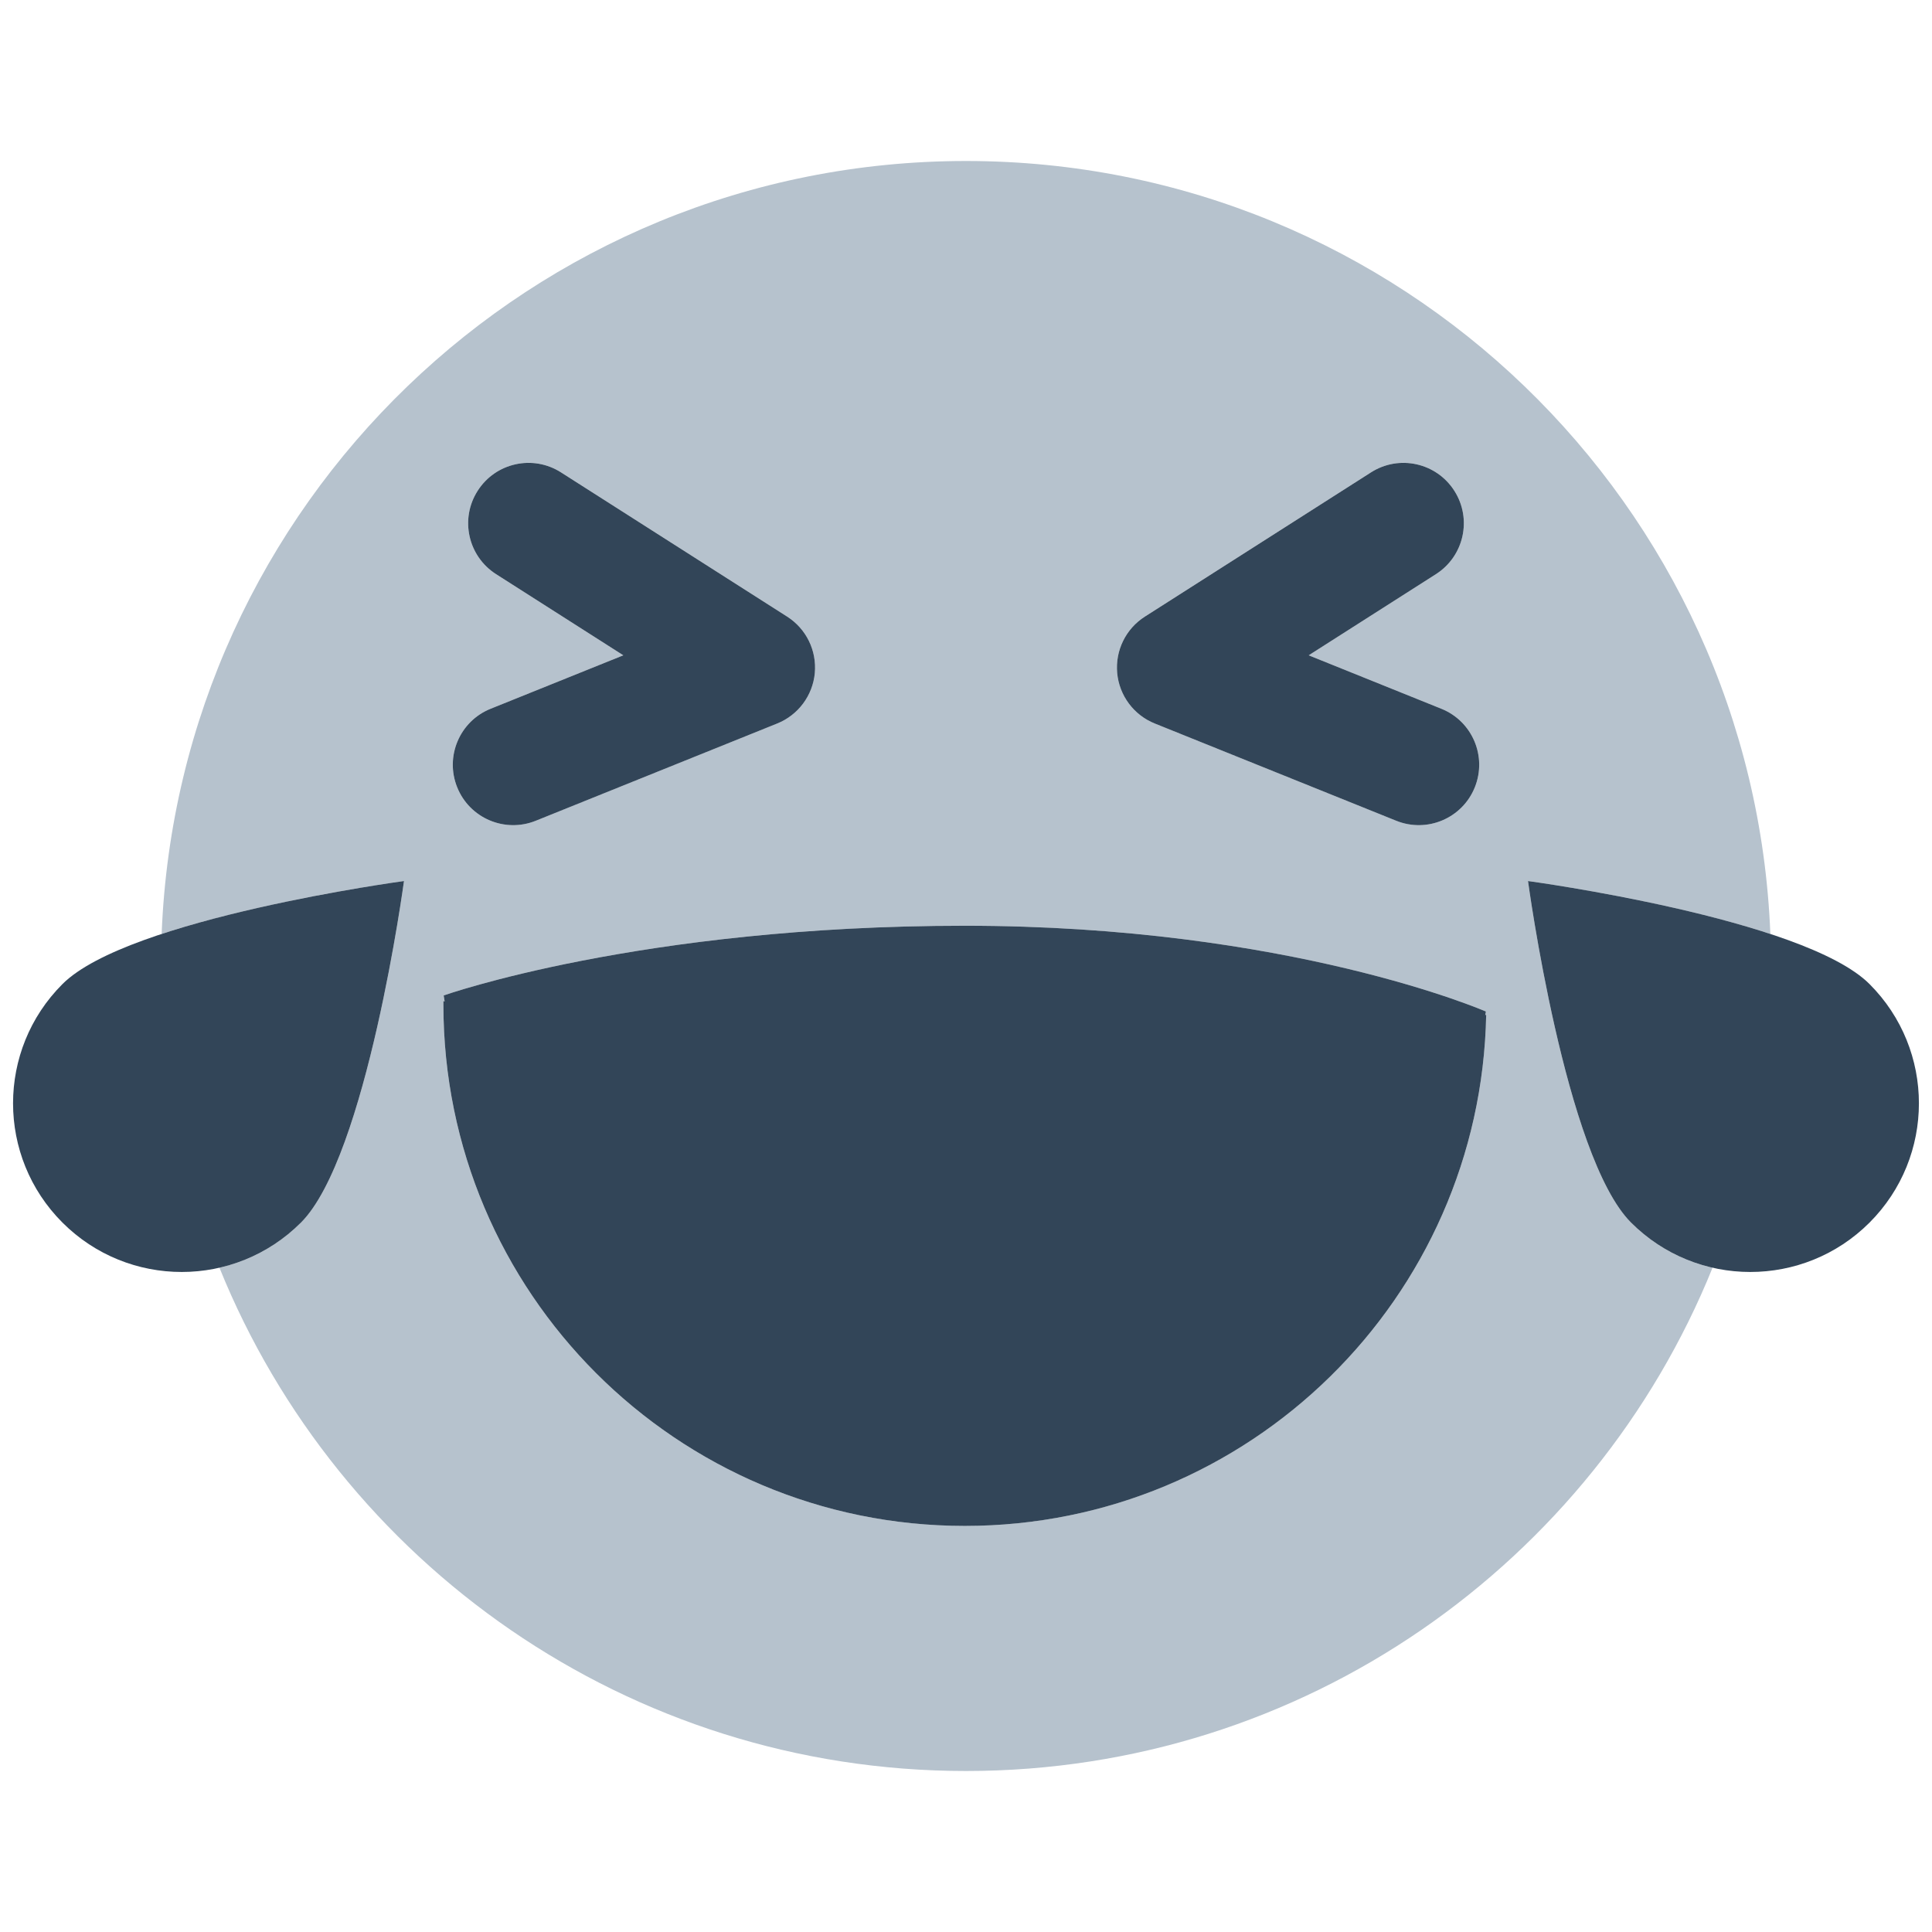 <svg width="48" height="48" viewBox="0 0 48 48" fill="none" xmlns="http://www.w3.org/2000/svg">
<path fill-rule="evenodd" clip-rule="evenodd" d="M43.984 23.204C41.398 22.352 37.963 21.889 37.963 21.889C37.963 21.889 38.886 28.738 40.522 30.374C41.1 30.953 41.806 31.326 42.548 31.496C39.582 38.828 32.395 44 24 44C15.605 44 8.418 38.828 5.452 31.496C6.194 31.326 6.899 30.953 7.477 30.374C9.114 28.738 10.037 21.889 10.037 21.889C10.037 21.889 6.601 22.352 4.016 23.204C4.433 12.527 13.221 4 24 4C34.779 4 43.566 12.527 43.984 23.204ZM11.867 12.193C12.312 11.495 13.239 11.29 13.938 11.735L19.556 15.318C20.03 15.62 20.295 16.162 20.244 16.721C20.192 17.281 19.831 17.764 19.31 17.974L13.31 20.391C12.542 20.701 11.668 20.329 11.358 19.56C11.049 18.792 11.421 17.918 12.189 17.609L15.486 16.281L12.325 14.265C11.626 13.819 11.421 12.892 11.867 12.193ZM11.047 24.881L11.023 24.732C11.023 24.732 15.902 23 23.968 23C32.035 23 36.917 25.131 36.917 25.131L36.9 25.219L36.924 25.212C36.788 32.248 31.041 37.91 23.971 37.91C16.816 37.91 11.016 32.11 11.016 24.955L11.016 24.869L11.047 24.881ZM36.133 12.193C35.688 11.495 34.761 11.29 34.062 11.735L28.443 15.318C27.97 15.62 27.704 16.162 27.756 16.721C27.808 17.281 28.168 17.764 28.689 17.974L34.69 20.391C35.458 20.701 36.332 20.329 36.641 19.56C36.951 18.792 36.579 17.918 35.81 17.609L32.514 16.281L35.675 14.265C36.374 13.819 36.579 12.892 36.133 12.193Z" fill="#B6C2CD"/>
<path d="M11.867 12.194C12.312 11.495 13.239 11.29 13.938 11.736L19.556 15.319C20.03 15.621 20.295 16.162 20.244 16.722C20.192 17.281 19.831 17.765 19.31 17.975L13.31 20.392C12.542 20.701 11.668 20.329 11.359 19.561C11.049 18.792 11.421 17.918 12.189 17.609L15.486 16.281L12.325 14.265C11.626 13.819 11.421 12.892 11.867 12.194Z" fill="#324558"/>
<path d="M11.047 24.881L11.023 24.732C11.023 24.732 15.902 23 23.968 23C32.035 23 36.917 25.131 36.917 25.131L36.9 25.22L36.924 25.212C36.788 32.248 31.041 37.911 23.971 37.911C16.816 37.911 11.016 32.11 11.016 24.955L11.016 24.87L11.047 24.881Z" fill="#324558"/>
<path d="M34.062 11.736C34.761 11.29 35.688 11.495 36.133 12.194C36.579 12.892 36.374 13.819 35.675 14.265L32.514 16.281L35.81 17.609C36.579 17.918 36.951 18.792 36.641 19.561C36.332 20.329 35.458 20.701 34.69 20.392L28.689 17.975C28.168 17.765 27.808 17.281 27.756 16.722C27.705 16.162 27.97 15.621 28.444 15.319L34.062 11.736Z" fill="#324558"/>
<path d="M40.523 30.375C42.159 32.011 44.812 32.011 46.448 30.375C48.084 28.738 48.084 26.085 46.448 24.449C44.812 22.813 37.963 21.889 37.963 21.889C37.963 21.889 38.886 28.738 40.523 30.375Z" fill="#324558"/>
<path d="M1.552 30.375C3.188 32.011 5.841 32.011 7.477 30.375C9.114 28.738 10.037 21.889 10.037 21.889C10.037 21.889 3.188 22.813 1.552 24.449C-0.085 26.085 -0.085 28.738 1.552 30.375Z" fill="#324558"/>
</svg>
